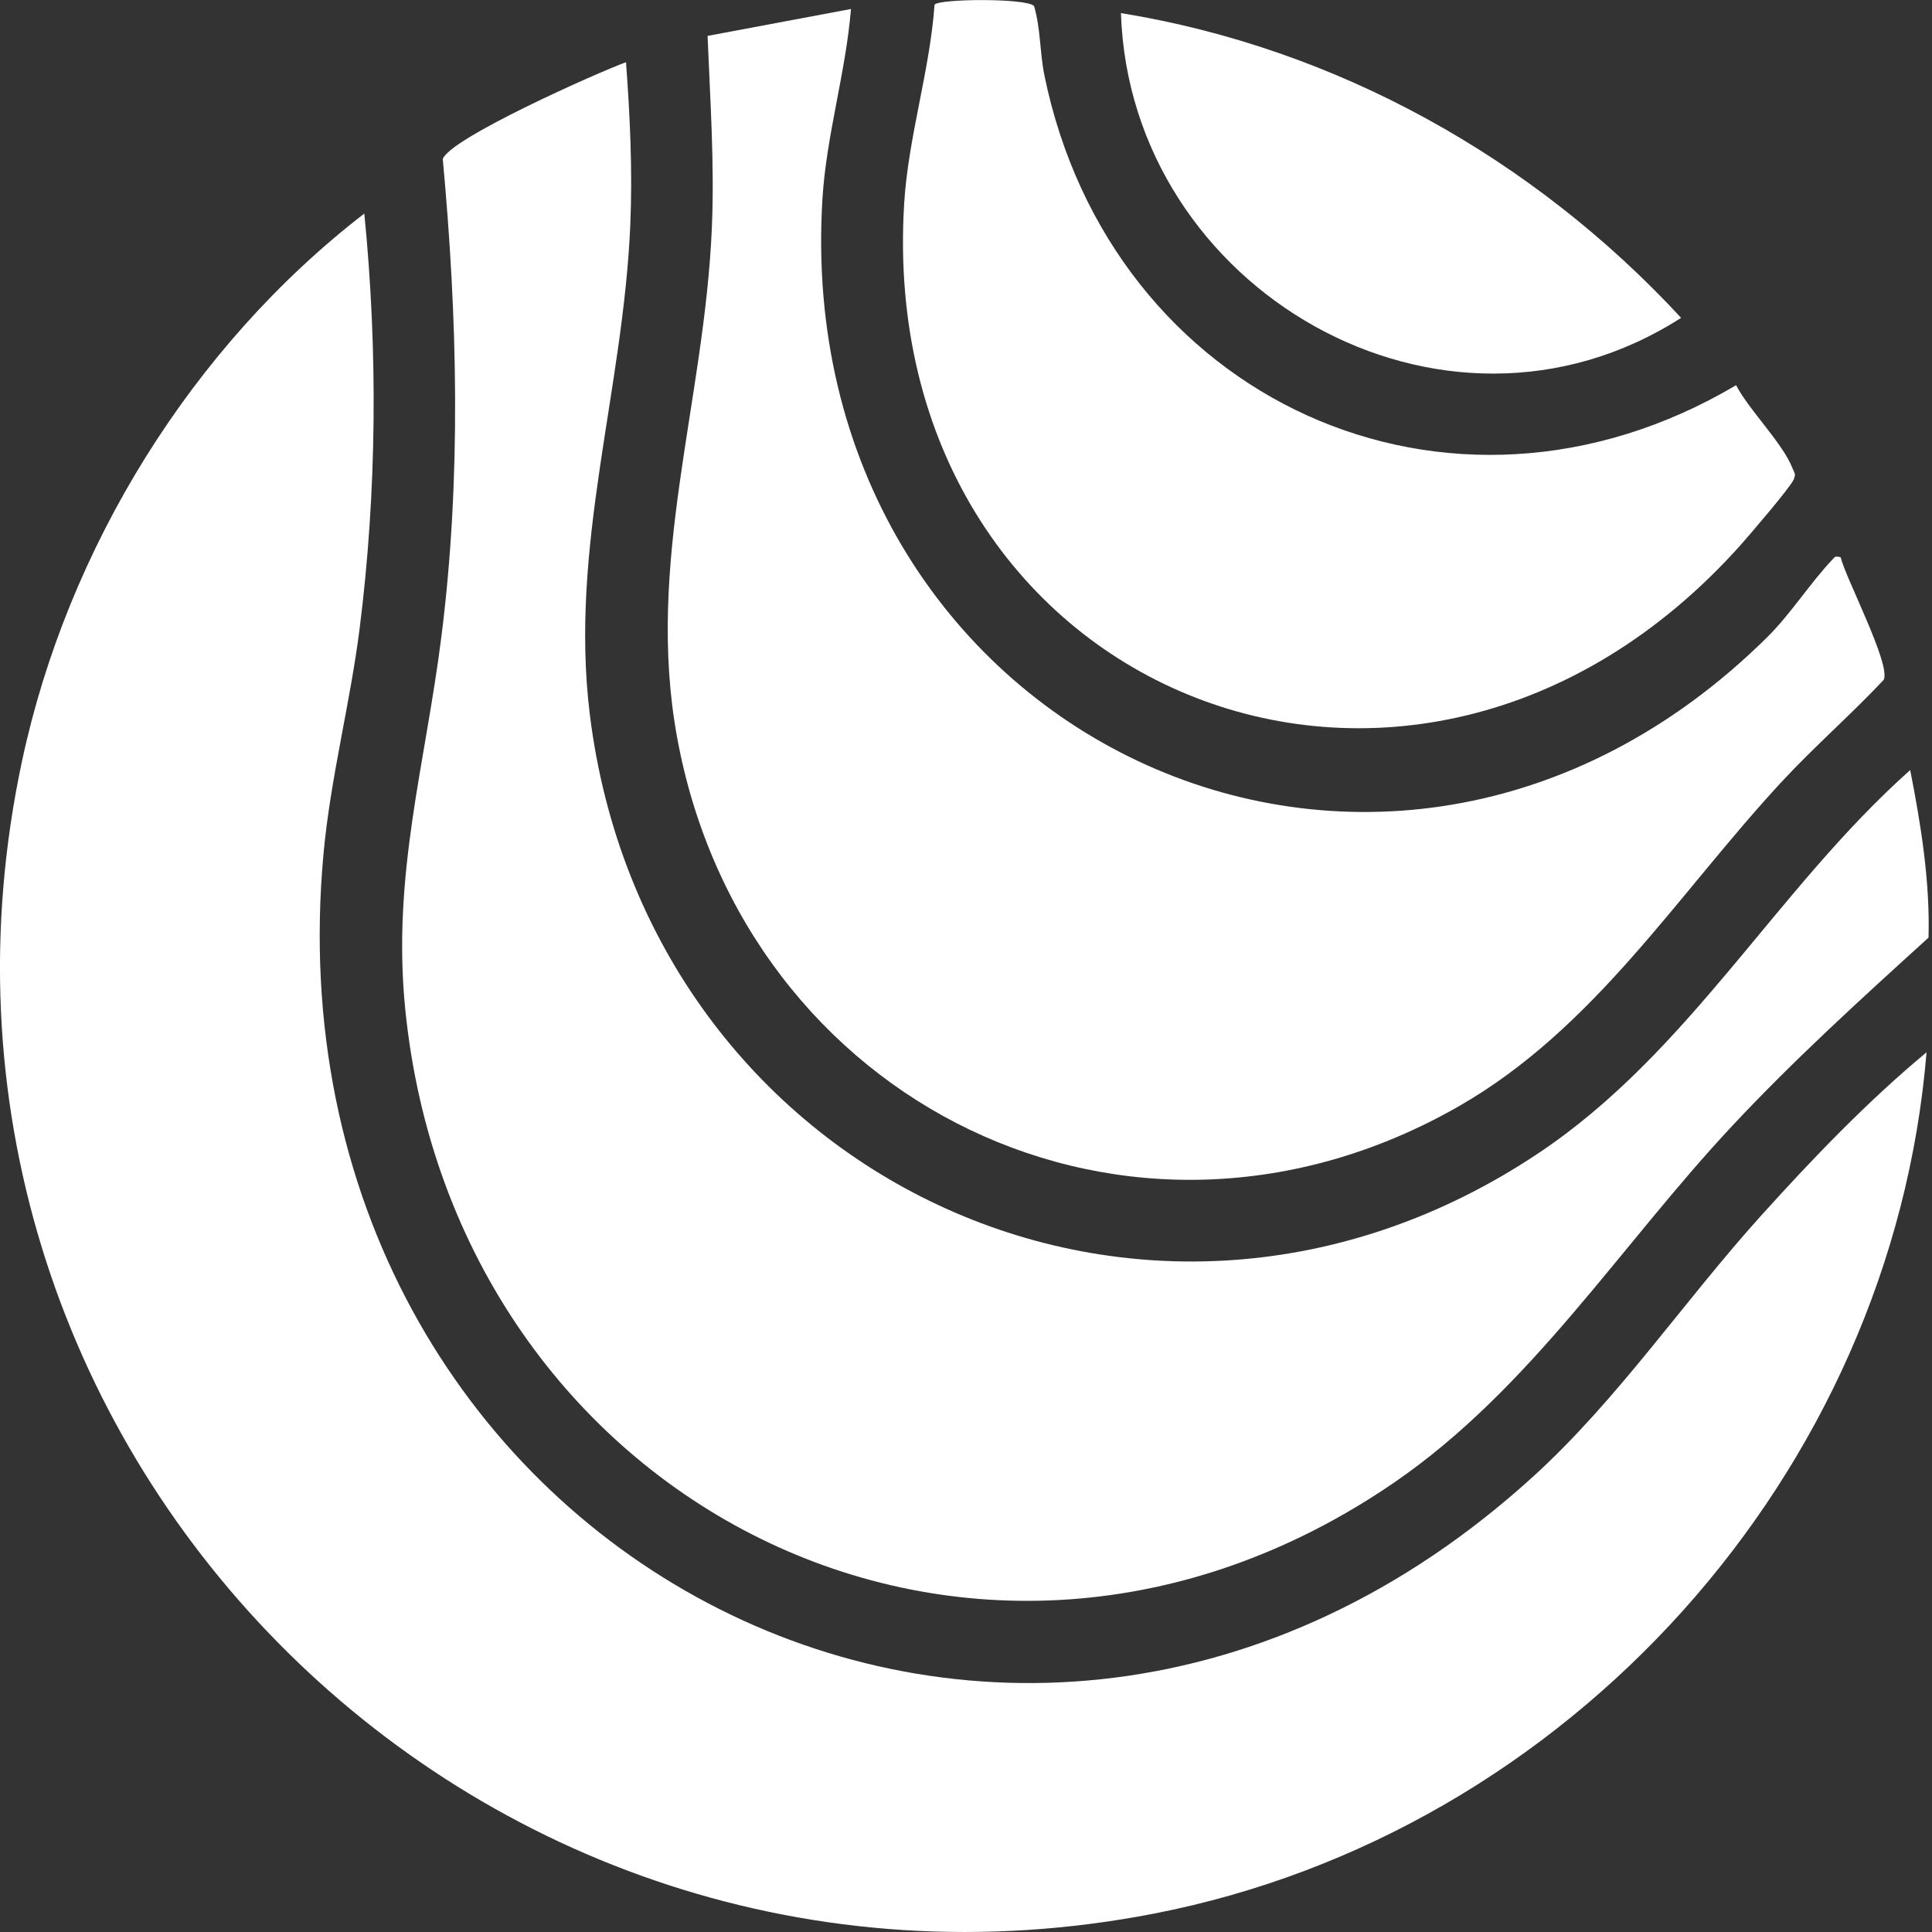 <svg width="50" height="50" viewBox="0 0 50 50" fill="none" xmlns="http://www.w3.org/2000/svg">
<rect x="0" y="0" width="50" height="50" fill="#333333" stroke="none"/>
<g clip-path="url(#clip0_198_265)">
<path d="M49.859 27.233C48.962 38.147 40.593 47.442 29.86 49.525C12.203 52.951 -3.189 37.31 0.57 19.696C1.748 14.177 4.971 8.966 9.428 5.527C9.781 9.068 9.754 12.726 9.308 16.259C9.062 18.21 8.551 20.142 8.372 22.099C6.728 39.98 26.13 50.578 39.701 38.192C41.88 36.203 43.593 33.659 45.573 31.465C46.914 29.979 48.324 28.509 49.86 27.232L49.859 27.233Z" fill="white"/>
<path d="M49.435 19.926C49.716 21.348 49.951 22.828 49.91 24.266C48.176 25.84 46.432 27.424 44.83 29.137C41.929 32.237 39.617 35.944 36.072 38.374C25.225 45.805 11.77 38.899 10.488 26.12C10.141 22.651 11.002 19.819 11.424 16.47C11.941 12.376 11.839 8.217 11.459 4.118C11.624 3.587 15.483 1.869 16.201 1.61C16.304 2.994 16.371 4.404 16.313 5.798C16.134 10.102 14.73 14.144 15.264 18.485C16.732 30.428 29.664 36.63 39.82 29.841C43.735 27.224 45.964 23.022 49.437 19.928L49.435 19.926Z" fill="white"/>
<path d="M22.023 0.233C21.889 1.882 21.384 3.504 21.284 5.158C20.446 18.953 35.76 26.359 45.736 16.49C46.345 15.888 46.833 15.106 47.416 14.488C47.501 14.399 47.489 14.39 47.635 14.42C47.774 14.982 48.934 17.186 48.752 17.592C47.898 18.502 46.948 19.327 46.101 20.242C43.414 23.143 41.273 26.612 37.759 28.627C29.25 33.504 19.255 28.563 17.523 19.082C16.698 14.564 18.231 10.408 18.423 5.896C18.494 4.237 18.378 2.583 18.312 0.929L22.022 0.233H22.023Z" fill="white"/>
<path d="M26.761 0.154C26.933 0.739 26.908 1.354 27.029 1.95C28.747 10.329 37.492 14.375 44.93 9.969C45.272 10.625 46.142 11.471 46.393 12.127C46.44 12.249 46.483 12.258 46.423 12.405C46.339 12.61 45.276 13.847 45.045 14.107C36.521 23.636 22.625 17.834 23.4 5.265C23.506 3.541 24.062 1.847 24.186 0.122C24.291 -0.035 26.58 -0.052 26.761 0.156V0.154Z" fill="white"/>
<path d="M29.01 0.339C34.596 1.245 39.69 4.097 43.507 8.226C37.33 12.184 29.242 7.488 29.01 0.339Z" fill="white"/>
</g>
<defs>
<clipPath id="clip0_198_265">
<rect width="49.914" height="50" fill="white"/>
</clipPath>
</defs>
</svg>

